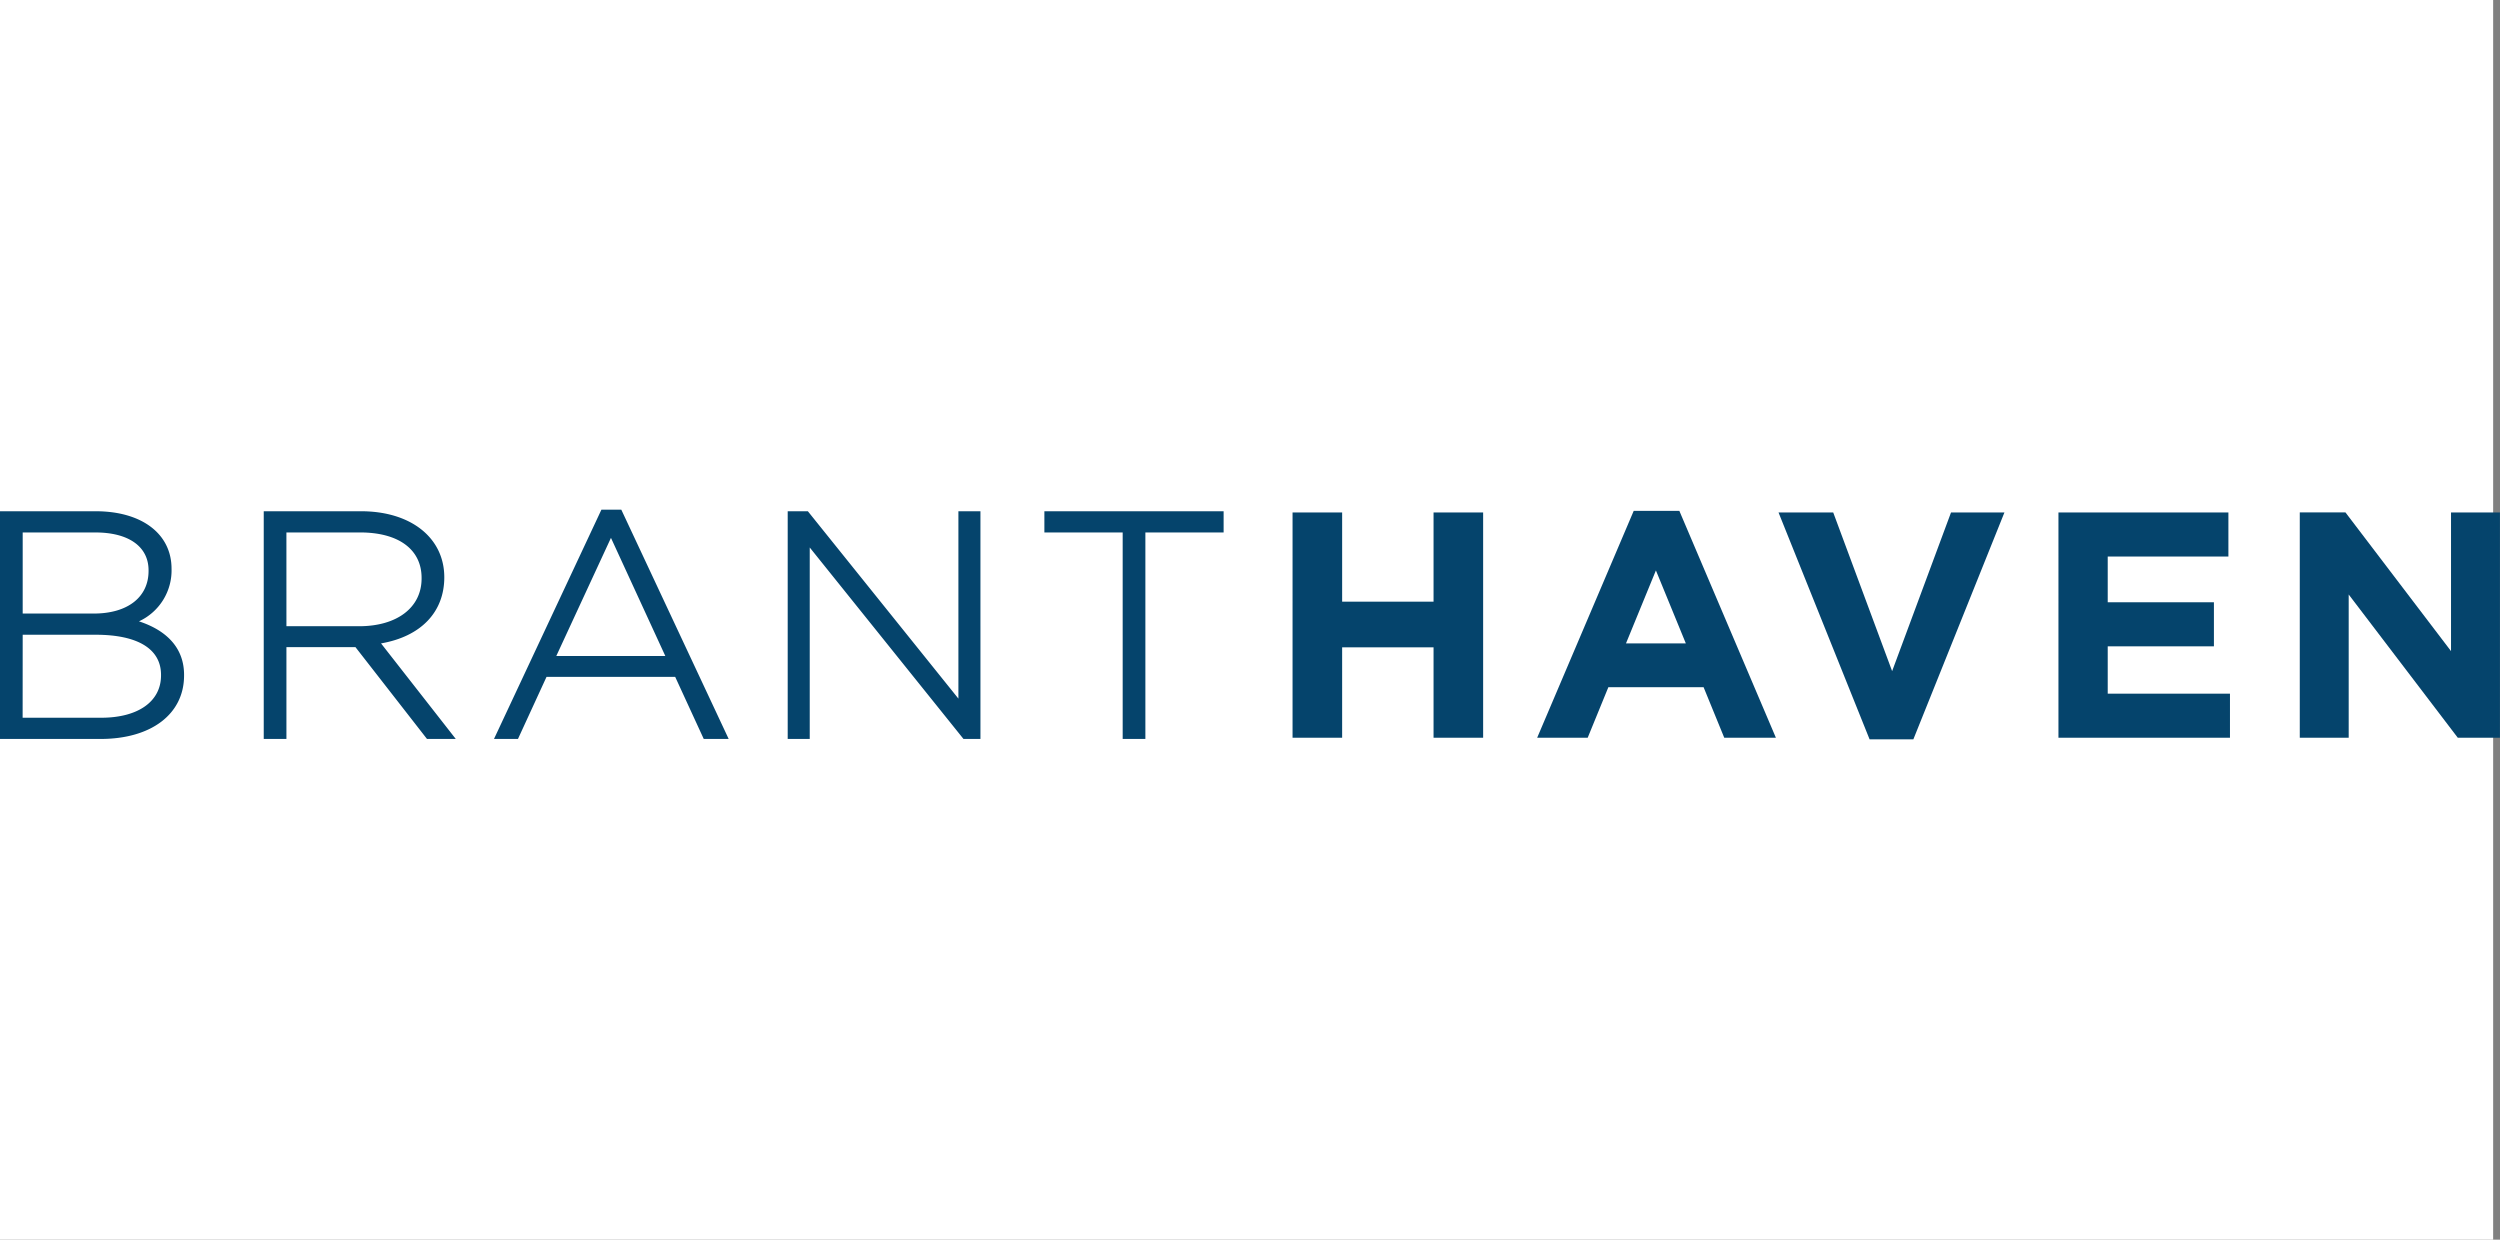 <svg xmlns="http://www.w3.org/2000/svg" width="181.497" height="90" viewBox="0 0 181.497 90">
  <rect x="0" y="0" width="181.497" height="90" fill="#808080" stroke="none"/>
  <g id="logo-BH" transform="translate(104 37.364)">
    <rect id="Rectangle_448" data-name="Rectangle 448" width="181" height="90" transform="translate(-104 -37.364)" fill="#fff"/>
    <g id="logo-transp-BH" transform="translate(-104 -0.364)">
      <path id="Path_20742" data-name="Path 20742" d="M276.746,79.235v6.472H270.11V79.235h-3.6V95.588h3.6V89.023h6.636v6.565h3.6V79.235Zm37.567,0-4.275,11.518-4.276-11.518h-3.971l6.611,16.47h3.177l6.612-16.47Zm7.8,0V95.588h12.452v-3.2H325.69V88.953h7.71v-3.2h-7.71V82.435h8.761v-3.2Zm28.5,0V89.3l-7.663-10.069h-3.317V95.588h3.551v-10.4l7.92,10.4h3.06V79.235ZM292.889,83.44l2.173,5.3h-4.346Zm-1.612-4.322-7.009,16.47h3.668l1.5-3.668h6.915l1.5,3.668H301.6l-7.009-16.47Z" transform="translate(-172.672 -79.029)" fill="#05446c"/>
      <g id="Group_1372" data-name="Group 1372">
        <path id="Path_20743" data-name="Path 20743" d="M157.328,80.61v-1.1H144.749v1.1h5.684V95.6h1.212V80.61ZM139.671,95.6v-16.1h-1.165v14l-11.251-14h-1.141V95.6h1.165V81.3l11.484,14.3Zm-22.316-5.587h-8.6l4.31-9.313Zm3.913,5.587-7.594-16.211H112.51L104.916,95.6h1.258l2.073-4.507h9.621l2.073,4.507ZM99.535,84.174c0,2.323-2.027,3.679-4.752,3.679h-5.5V80.61h5.567c2.959,0,4.682,1.357,4.682,3.518ZM101.352,95.6l-5.381-6.875c2.749-.368,4.775-1.909,4.775-4.6v-.046c0-2.69-2.306-4.576-5.823-4.576H88.074V95.6h1.212V88.934H94.62L99.814,95.6ZM80.62,91.21c0,2.023-1.77,3.288-4.565,3.288H70.138V88.037h5.521c3.214,0,4.962,1.15,4.962,3.127Zm-.908-7.588c0,2.138-1.747,3.311-4.193,3.311H70.138V80.61h5.5c2.609,0,4.076,1.2,4.076,2.967Zm2.143,7.588v-.046c0-2.23-1.724-3.334-3.68-3.84a3.984,3.984,0,0,0,2.772-3.817v-.046c0-2.414-2.12-3.955-5.288-3.955H68.927V95.6h7.081c3.517,0,5.847-1.7,5.847-4.392" transform="translate(-68.709 -79.173)" fill="#05446c"/>
        <path id="Path_20744" data-name="Path 20744" d="M151.62,95.578h-1.648V80.586h-5.684V79.047H157.3v1.539H151.62Zm-1.212-.436h.776V80.15h5.683v-.668H144.724v.668h5.684Zm-10.762.436h-1.231l-11.162-13.9v13.9h-1.6V79.047h1.464l.065.081,10.864,13.521v-13.6h1.6Zm-1.022-.436h.586V79.482h-.729V93.887L126.908,79.482h-.819v15.66h.729v-14.7Zm-17.256.436h-1.81l-2.073-4.507h-9.341l-2.073,4.507h-1.741l7.8-16.647h1.442l.059.126Zm-1.531-.436h.845l-7.39-15.775h-.887l-7.39,15.775h.776l2.073-4.507h9.9Zm-18.281.436H99.466L94.271,88.91h-5.01v6.668H87.614V79.047h7.067c3.613,0,6.041,1.926,6.041,4.794,0,2.537-1.708,4.3-4.592,4.8Zm-1.879-.436h.984l-5.34-6.823.377-.051c2.872-.385,4.587-2.023,4.587-4.383,0-2.652-2.253-4.4-5.605-4.4H88.05v15.66h.776V88.474h5.658Zm-23.912.436h-7.3V79.047h6.95c3.344,0,5.506,1.638,5.506,4.173a4.074,4.074,0,0,1-2.365,3.819c2.145.706,3.274,2.04,3.274,3.884v.046C81.831,93.769,79.45,95.578,75.766,95.578ZM68.9,95.142h6.864c3.419,0,5.629-1.639,5.629-4.174v-.046c0-1.805-1.183-3.026-3.517-3.629l-.645-.167.619-.247a3.774,3.774,0,0,0,2.635-3.615c0-2.316-1.99-3.783-5.07-3.783H68.9Zm6.91-.668H69.678v-6.9h5.739c3.291,0,5.179,1.22,5.179,3.345v.046C80.6,93.1,78.718,94.475,75.813,94.475Zm-5.7-.436h5.7c2.681,0,4.347-1.176,4.347-3.07v-.046c0-1.876-1.684-2.909-4.743-2.909h-5.3Zm47.339-4.048h-9.277l4.652-10.051Zm-8.595-.436h7.914l-3.946-8.575ZM94.541,87.83H88.826V80.15h5.785c3.022,0,4.9,1.431,4.9,3.736v.046C99.51,86.263,97.514,87.83,94.541,87.83Zm-5.28-.436h5.28c2.754,0,4.533-1.358,4.533-3.462v-.046c0-2.066-1.668-3.3-4.464-3.3h-5.35Zm-13.984-.484h-5.6V80.15h5.716c2.649,0,4.294,1.22,4.294,3.184v.046C79.687,85.558,78,86.909,75.277,86.909Zm-5.163-.436h5.163c2.452,0,3.975-1.186,3.975-3.093v-.046c0-1.721-1.442-2.748-3.858-2.748h-5.28Z" transform="translate(-68.467 -78.931)" fill="#05446c"/>
      </g>
    </g>
  </g>
</svg>
